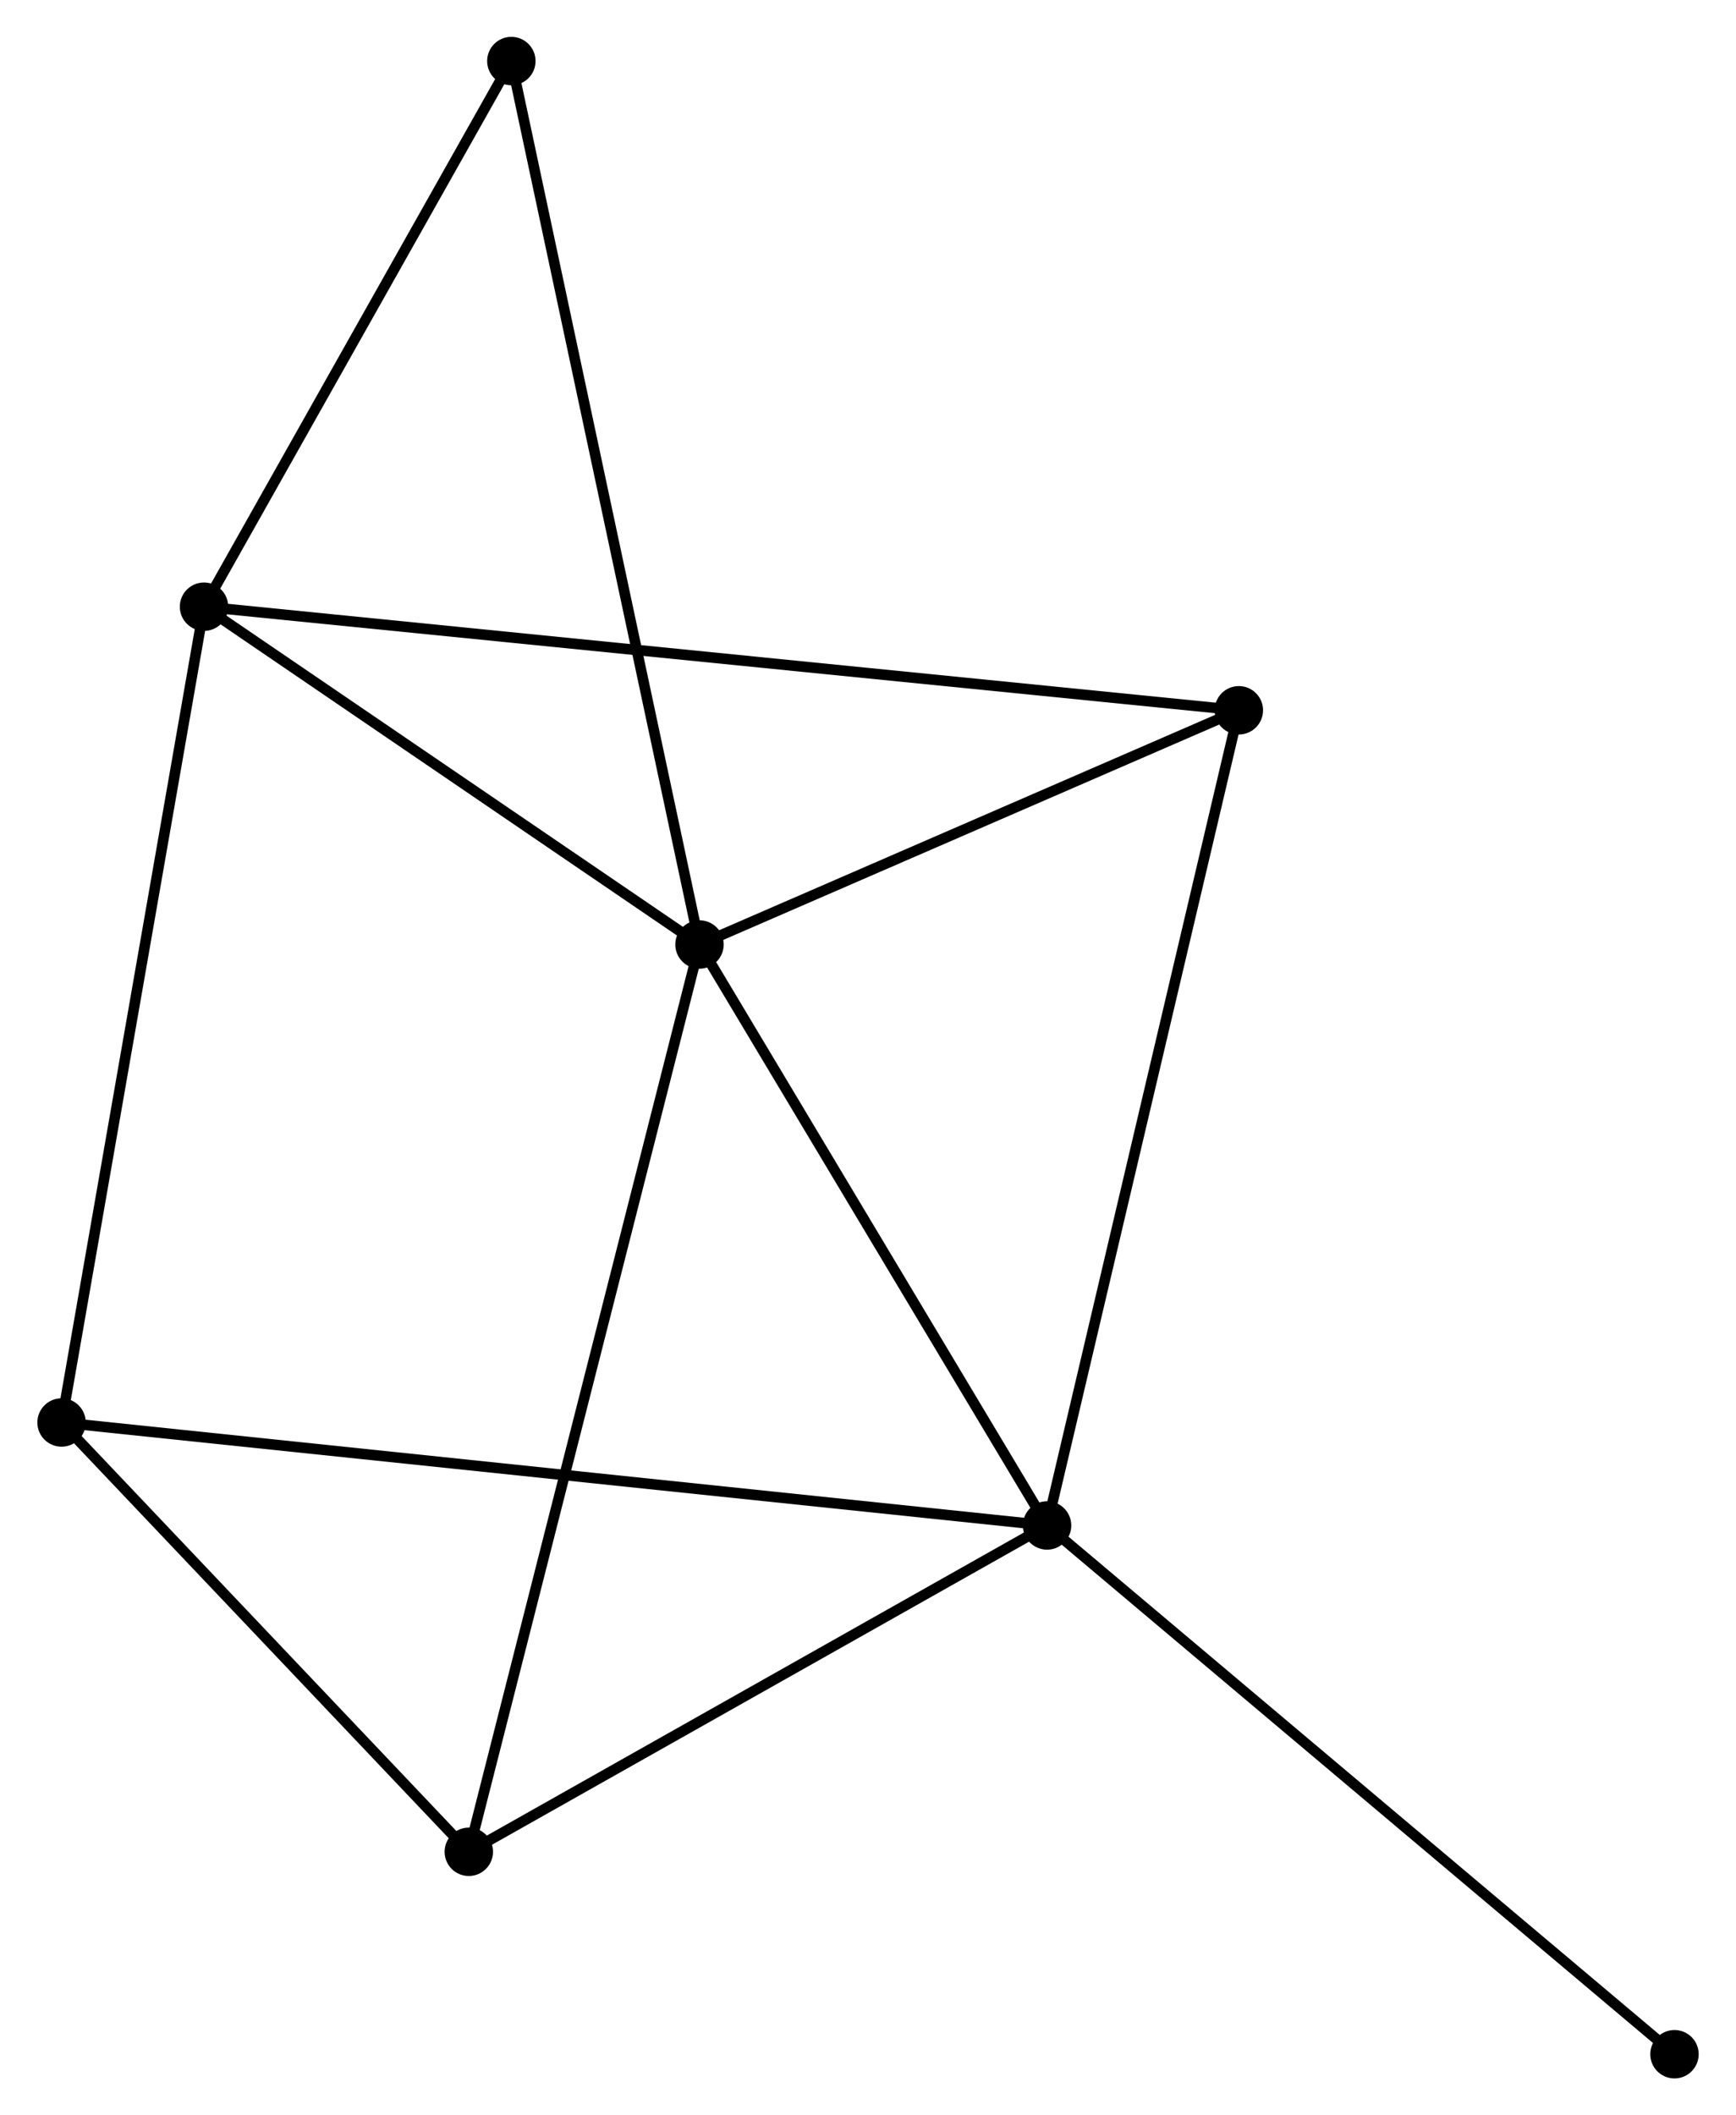 <?xml version="1.0" encoding="UTF-8" standalone="no"?>
<!DOCTYPE svg PUBLIC "-//W3C//DTD SVG 1.1//EN"
 "http://www.w3.org/Graphics/SVG/1.1/DTD/svg11.dtd">
<!-- Generated by graphviz version 2.36.0 (20140111.2315)
 -->
<!-- Title: %3 Pages: 1 -->
<svg width="165pt" height="201pt"
 viewBox="0.00 0.00 164.86 200.95" xmlns="http://www.w3.org/2000/svg" xmlns:xlink="http://www.w3.org/1999/xlink">
<g id="graph0" class="graph" transform="scale(1 1) rotate(0) translate(4 196.946)">
<title>%3</title>
<!-- 0 -->
<g id="node1" class="node"><title>0</title>
<ellipse fill="black" stroke="black" cx="62.419" cy="-107.22" rx="1.8" ry="1.8"/>
</g>
<!-- 1 -->
<g id="node2" class="node"><title>1</title>
<ellipse fill="black" stroke="black" cx="95.445" cy="-52.03" rx="1.8" ry="1.8"/>
</g>
<!-- 0&#45;&#45;1 -->
<g id="edge1" class="edge"><title>0&#45;&#45;1</title>
<path fill="none" stroke="black" d="M63.518,-105.383C68.532,-97.004 89.215,-62.44 94.308,-53.93"/>
</g>
<!-- 2 -->
<g id="node3" class="node"><title>2</title>
<ellipse fill="black" stroke="black" cx="15.337" cy="-139.311" rx="1.8" ry="1.8"/>
</g>
<!-- 0&#45;&#45;2 -->
<g id="edge2" class="edge"><title>0&#45;&#45;2</title>
<path fill="none" stroke="black" d="M60.853,-108.287C53.705,-113.16 24.218,-133.258 16.958,-138.207"/>
</g>
<!-- 3 -->
<g id="node4" class="node"><title>3</title>
<ellipse fill="black" stroke="black" cx="40.498" cy="-21.03" rx="1.8" ry="1.8"/>
</g>
<!-- 0&#45;&#45;3 -->
<g id="edge3" class="edge"><title>0&#45;&#45;3</title>
<path fill="none" stroke="black" d="M61.962,-105.419C59.109,-94.203 43.799,-34.008 40.953,-22.82"/>
</g>
<!-- 4 -->
<g id="node5" class="node"><title>4</title>
<ellipse fill="black" stroke="black" cx="113.669" cy="-129.47" rx="1.8" ry="1.8"/>
</g>
<!-- 0&#45;&#45;4 -->
<g id="edge4" class="edge"><title>0&#45;&#45;4</title>
<path fill="none" stroke="black" d="M64.124,-107.96C71.906,-111.338 104.003,-125.273 111.905,-128.704"/>
</g>
<!-- 6 -->
<g id="node6" class="node"><title>6</title>
<ellipse fill="black" stroke="black" cx="44.54" cy="-191.146" rx="1.8" ry="1.8"/>
</g>
<!-- 0&#45;&#45;6 -->
<g id="edge5" class="edge"><title>0&#45;&#45;6</title>
<path fill="none" stroke="black" d="M61.977,-109.294C59.504,-120.906 47.399,-177.723 44.966,-189.144"/>
</g>
<!-- 1&#45;&#45;3 -->
<g id="edge6" class="edge"><title>1&#45;&#45;3</title>
<path fill="none" stroke="black" d="M93.616,-50.998C85.274,-46.292 50.862,-26.877 42.389,-22.097"/>
</g>
<!-- 1&#45;&#45;4 -->
<g id="edge7" class="edge"><title>1&#45;&#45;4</title>
<path fill="none" stroke="black" d="M95.895,-53.944C98.416,-64.658 110.754,-117.084 113.235,-127.623"/>
</g>
<!-- 5 -->
<g id="node7" class="node"><title>5</title>
<ellipse fill="black" stroke="black" cx="1.8" cy="-61.813" rx="1.8" ry="1.8"/>
</g>
<!-- 1&#45;&#45;5 -->
<g id="edge8" class="edge"><title>1&#45;&#45;5</title>
<path fill="none" stroke="black" d="M93.489,-52.234C81.302,-53.508 15.901,-60.34 3.745,-61.61"/>
</g>
<!-- 7 -->
<g id="node8" class="node"><title>7</title>
<ellipse fill="black" stroke="black" cx="155.064" cy="-1.8" rx="1.8" ry="1.8"/>
</g>
<!-- 1&#45;&#45;7 -->
<g id="edge9" class="edge"><title>1&#45;&#45;7</title>
<path fill="none" stroke="black" d="M96.918,-50.788C105.095,-43.899 144.829,-10.423 153.422,-3.183"/>
</g>
<!-- 2&#45;&#45;4 -->
<g id="edge10" class="edge"><title>2&#45;&#45;4</title>
<path fill="none" stroke="black" d="M17.391,-139.106C30.188,-137.825 98.863,-130.952 111.627,-129.675"/>
</g>
<!-- 2&#45;&#45;6 -->
<g id="edge12" class="edge"><title>2&#45;&#45;6</title>
<path fill="none" stroke="black" d="M16.309,-141.036C20.742,-148.906 39.031,-181.369 43.534,-189.362"/>
</g>
<!-- 2&#45;&#45;5 -->
<g id="edge11" class="edge"><title>2&#45;&#45;5</title>
<path fill="none" stroke="black" d="M15.002,-137.396C13.13,-126.674 3.965,-74.208 2.123,-63.662"/>
</g>
<!-- 3&#45;&#45;5 -->
<g id="edge13" class="edge"><title>3&#45;&#45;5</title>
<path fill="none" stroke="black" d="M39.211,-22.387C33.335,-28.579 9.099,-54.121 3.132,-60.409"/>
</g>
</g>
</svg>
